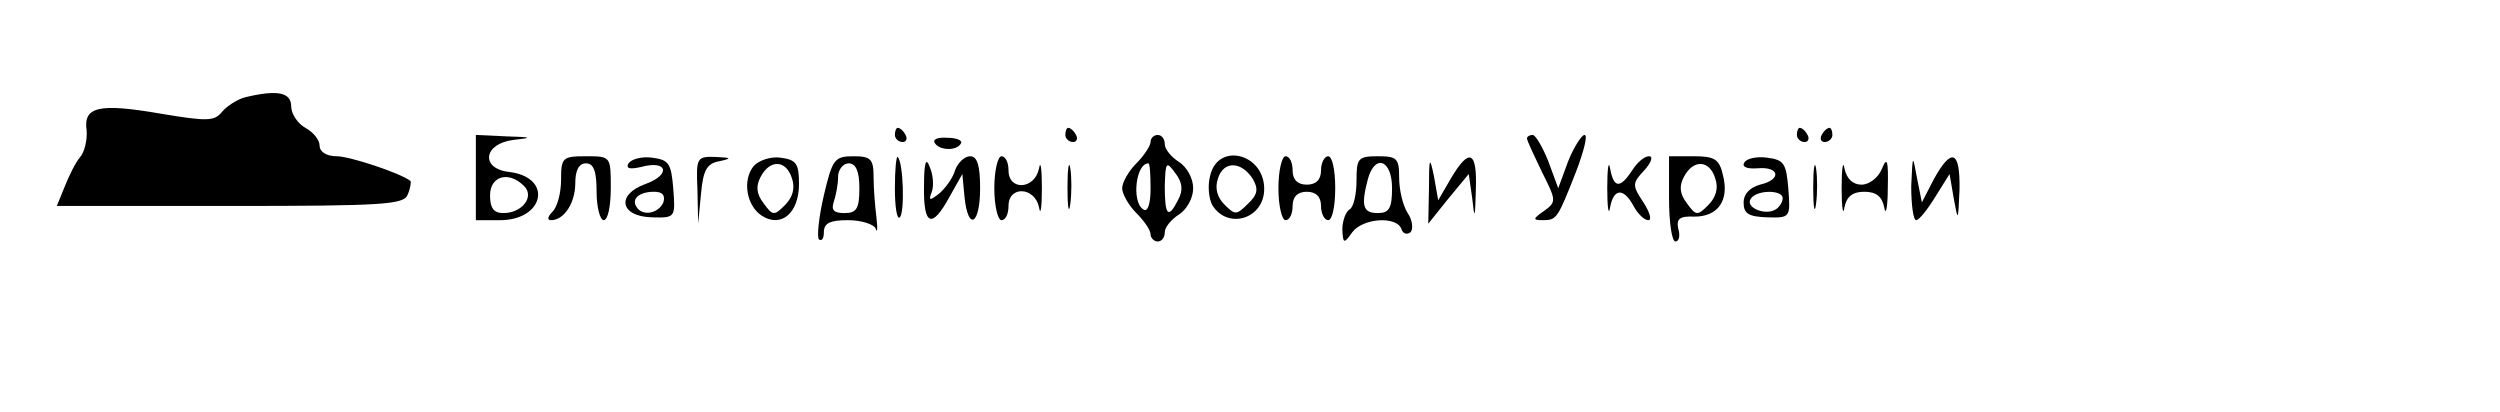 <?xml version="1.0" standalone="no"?>
<!DOCTYPE svg PUBLIC "-//W3C//DTD SVG 20010904//EN"
 "http://www.w3.org/TR/2001/REC-SVG-20010904/DTD/svg10.dtd">
<svg version="1.0" xmlns="http://www.w3.org/2000/svg"
 width="352pt" height="58pt" viewBox="0 0 352 58"
 preserveAspectRatio="xMidYMid meet">

<g transform="translate(0,58) scale(0.1,-0.1)"
fill="#000000" stroke="none">
<path d="M345 443 c-11 -3 -25 -12 -32 -20 -11 -14 -21 -14 -87 -3 -87 15
-109 10 -104 -24 1 -13 -3 -30 -9 -37 -7 -8 -16 -27 -22 -42 l-11 -27 244 0
c217 0 245 2 250 16 4 9 5 18 4 19 -11 10 -85 35 -104 35 -14 0 -24 6 -24 15
0 8 -9 19 -20 25 -11 6 -20 20 -20 30 0 20 -19 24 -65 13z"/>
<path d="M1260 390 c0 -5 5 -10 11 -10 5 0 7 5 4 10 -3 6 -8 10 -11 10 -2 0
-4 -4 -4 -10z"/>
<path d="M1500 390 c0 -5 5 -10 11 -10 5 0 7 5 4 10 -3 6 -8 10 -11 10 -2 0
-4 -4 -4 -10z"/>
<path d="M2530 390 c0 -5 5 -10 11 -10 5 0 7 5 4 10 -3 6 -8 10 -11 10 -2 0
-4 -4 -4 -10z"/>
<path d="M2565 390 c-3 -5 -1 -10 4 -10 6 0 11 5 11 10 0 6 -2 10 -4 10 -3 0
-8 -4 -11 -10z"/>
<path d="M670 330 l0 -60 34 0 c63 0 75 61 12 68 -40 5 -35 40 7 45 28 3 26 4
-10 5 l-43 2 0 -60z m68 -12 c15 -15 -3 -38 -29 -38 -14 0 -19 7 -19 25 0 27
26 35 48 13z"/>
<path d="M1316 379 c6 -11 31 -12 37 -1 3 4 -6 8 -19 8 -13 1 -21 -2 -18 -7z"/>
<path d="M1620 380 c0 -5 -9 -19 -20 -30 -11 -11 -20 -27 -20 -35 0 -8 9 -24
20 -35 11 -11 20 -24 20 -30 0 -5 5 -10 10 -10 6 0 10 6 10 13 0 7 9 18 20 25
11 7 20 23 20 37 0 14 -9 30 -20 37 -11 7 -20 18 -20 25 0 7 -4 13 -10 13 -5
0 -10 -4 -10 -10z m0 -66 c0 -21 -4 -33 -10 -29 -17 10 -11 65 7 65 2 0 3 -16
3 -36z m39 -15 c-14 -28 -19 -23 -19 19 1 34 2 36 15 18 10 -13 11 -24 4 -37z"/>
<path d="M2150 385 c0 -3 10 -24 21 -47 20 -40 21 -42 3 -55 -16 -11 -16 -13
-2 -13 20 0 21 2 47 68 11 29 17 52 12 52 -4 0 -15 -17 -23 -37 l-14 -38 -14
38 c-8 20 -18 37 -22 37 -4 0 -8 -2 -8 -5z"/>
<path d="M790 327 c0 -18 -5 -38 -12 -45 -7 -7 -8 -12 -2 -12 18 0 34 24 34
52 0 18 5 28 15 28 11 0 15 -11 15 -40 0 -22 5 -40 10 -40 6 0 10 20 10 45 0
45 0 45 -35 45 -33 0 -35 -2 -35 -33z"/>
<path d="M885 350 c-4 -7 1 -9 18 -5 37 10 42 -11 6 -24 -42 -15 -36 -46 9
-47 33 -1 33 0 30 40 -3 36 -6 41 -30 44 -14 2 -29 -2 -33 -8z m49 -55 c-7
-16 -30 -20 -38 -6 -7 11 4 21 25 21 12 0 16 -5 13 -15z"/>
<path d="M982 313 l1 -48 4 42 c3 33 8 43 26 46 18 4 17 5 -5 6 -27 1 -28 -1
-26 -46z"/>
<path d="M1061 346 c-16 -20 -10 -56 12 -70 27 -17 52 4 52 45 0 29 -4 34 -26
37 -14 2 -31 -4 -38 -12z m54 -17 c5 -14 1 -27 -10 -38 -15 -15 -17 -15 -30 3
-10 13 -11 24 -4 37 13 25 36 24 44 -2z"/>
<path d="M1160 305 c-7 -30 -10 -58 -7 -62 4 -3 7 1 7 10 0 13 9 17 34 17 19
0 37 -6 39 -12 2 -7 3 0 1 16 -2 16 -4 41 -4 57 0 25 -4 29 -28 29 -27 0 -30
-4 -42 -55z m50 10 c0 -29 -4 -35 -21 -35 -15 0 -19 4 -15 16 3 9 6 24 6 35 0
10 7 19 15 19 10 0 15 -11 15 -35z"/>
<path d="M1260 315 c0 -27 3 -45 7 -41 7 7 5 77 -3 85 -2 2 -4 -17 -4 -44z"/>
<path d="M1301 318 c-1 -56 11 -61 36 -15 l18 32 3 -32 c5 -49 22 -40 22 12 0
32 -4 45 -14 45 -8 0 -17 -9 -21 -19 -3 -11 -13 -25 -22 -33 -14 -11 -16 -11
-11 2 3 8 2 24 -3 35 -5 14 -8 7 -8 -27z"/>
<path d="M1400 315 c0 -25 5 -45 10 -45 6 0 10 9 10 20 0 29 37 27 43 -2 2
-13 4 0 4 27 0 28 -2 40 -4 28 -6 -30 -43 -32 -43 -3 0 11 -4 20 -10 20 -5 0
-10 -20 -10 -45z"/>
<path d="M1503 315 c0 -27 2 -38 4 -22 2 15 2 37 0 50 -2 12 -4 0 -4 -28z"/>
<path d="M1704 333 c-4 -14 -2 -33 3 -42 22 -35 73 -19 73 23 0 50 -65 66 -76
19z m60 -5 c8 -14 7 -22 -7 -35 -16 -16 -18 -16 -33 -1 -10 10 -14 23 -9 37 8
25 33 24 49 -1z"/>
<path d="M1800 315 c0 -25 5 -45 10 -45 6 0 10 9 10 20 0 13 7 20 20 20 13 0
20 -7 20 -20 0 -11 5 -20 10 -20 6 0 10 20 10 45 0 25 -4 45 -10 45 -5 0 -10
-9 -10 -20 0 -13 -7 -20 -20 -20 -13 0 -20 7 -20 20 0 11 -4 20 -10 20 -5 0
-10 -20 -10 -45z"/>
<path d="M1910 326 c0 -19 -4 -38 -10 -41 -5 -3 -10 -16 -10 -28 1 -20 2 -21
14 -4 15 20 62 23 69 5 2 -7 8 -9 13 -5 4 4 3 17 -4 27 -7 11 -12 33 -12 50 0
27 -3 30 -30 30 -28 0 -30 -3 -30 -34z m50 -11 c0 -28 -4 -35 -20 -35 -21 0
-24 10 -14 48 10 36 34 27 34 -13z"/>
<path d="M2012 315 l-1 -50 28 35 29 35 5 -35 c3 -30 4 -28 5 13 2 54 -9 60
-35 16 l-18 -31 -6 34 c-6 29 -7 26 -7 -17z"/>
<path d="M2263 315 c0 -27 2 -40 4 -27 5 27 19 28 33 2 6 -11 15 -20 21 -20 5
0 2 11 -7 25 -16 24 -16 27 1 45 10 11 13 20 7 20 -7 0 -17 -9 -24 -20 -17
-26 -26 -25 -31 3 -2 12 -4 0 -4 -28z"/>
<path d="M2350 300 c0 -33 4 -60 9 -60 5 0 7 8 4 18 -3 14 2 18 23 17 33 0 49
23 40 58 -5 23 -12 27 -41 27 l-35 0 0 -60z m65 29 c5 -14 1 -27 -10 -38 -15
-15 -17 -15 -30 3 -10 13 -11 24 -4 37 13 25 36 24 44 -2z"/>
<path d="M2456 351 c-4 -6 4 -9 18 -8 32 3 35 -16 4 -23 -14 -4 -23 -13 -23
-25 0 -16 7 -20 33 -21 33 -1 33 0 30 40 -3 36 -6 41 -30 44 -14 2 -29 -1 -32
-7z m54 -50 c0 -6 -5 -13 -10 -16 -15 -9 -43 3 -35 15 8 13 45 13 45 1z"/>
<path d="M2553 315 c0 -27 2 -38 4 -22 2 15 2 37 0 50 -2 12 -4 0 -4 -28z"/>
<path d="M2593 315 c0 -27 2 -40 4 -27 3 15 11 22 28 22 17 0 25 -7 28 -22 2
-13 5 0 5 27 1 39 -1 45 -8 28 -5 -13 -18 -23 -29 -23 -12 0 -21 8 -24 23 -2
12 -4 0 -4 -28z"/>
<path d="M2691 318 c0 -27 3 -48 7 -48 4 0 16 15 27 33 l20 32 6 -35 c6 -33 6
-32 8 13 1 55 -11 60 -36 15 l-17 -33 -7 35 c-6 33 -6 33 -8 -12z"/>
</g>
</svg>
